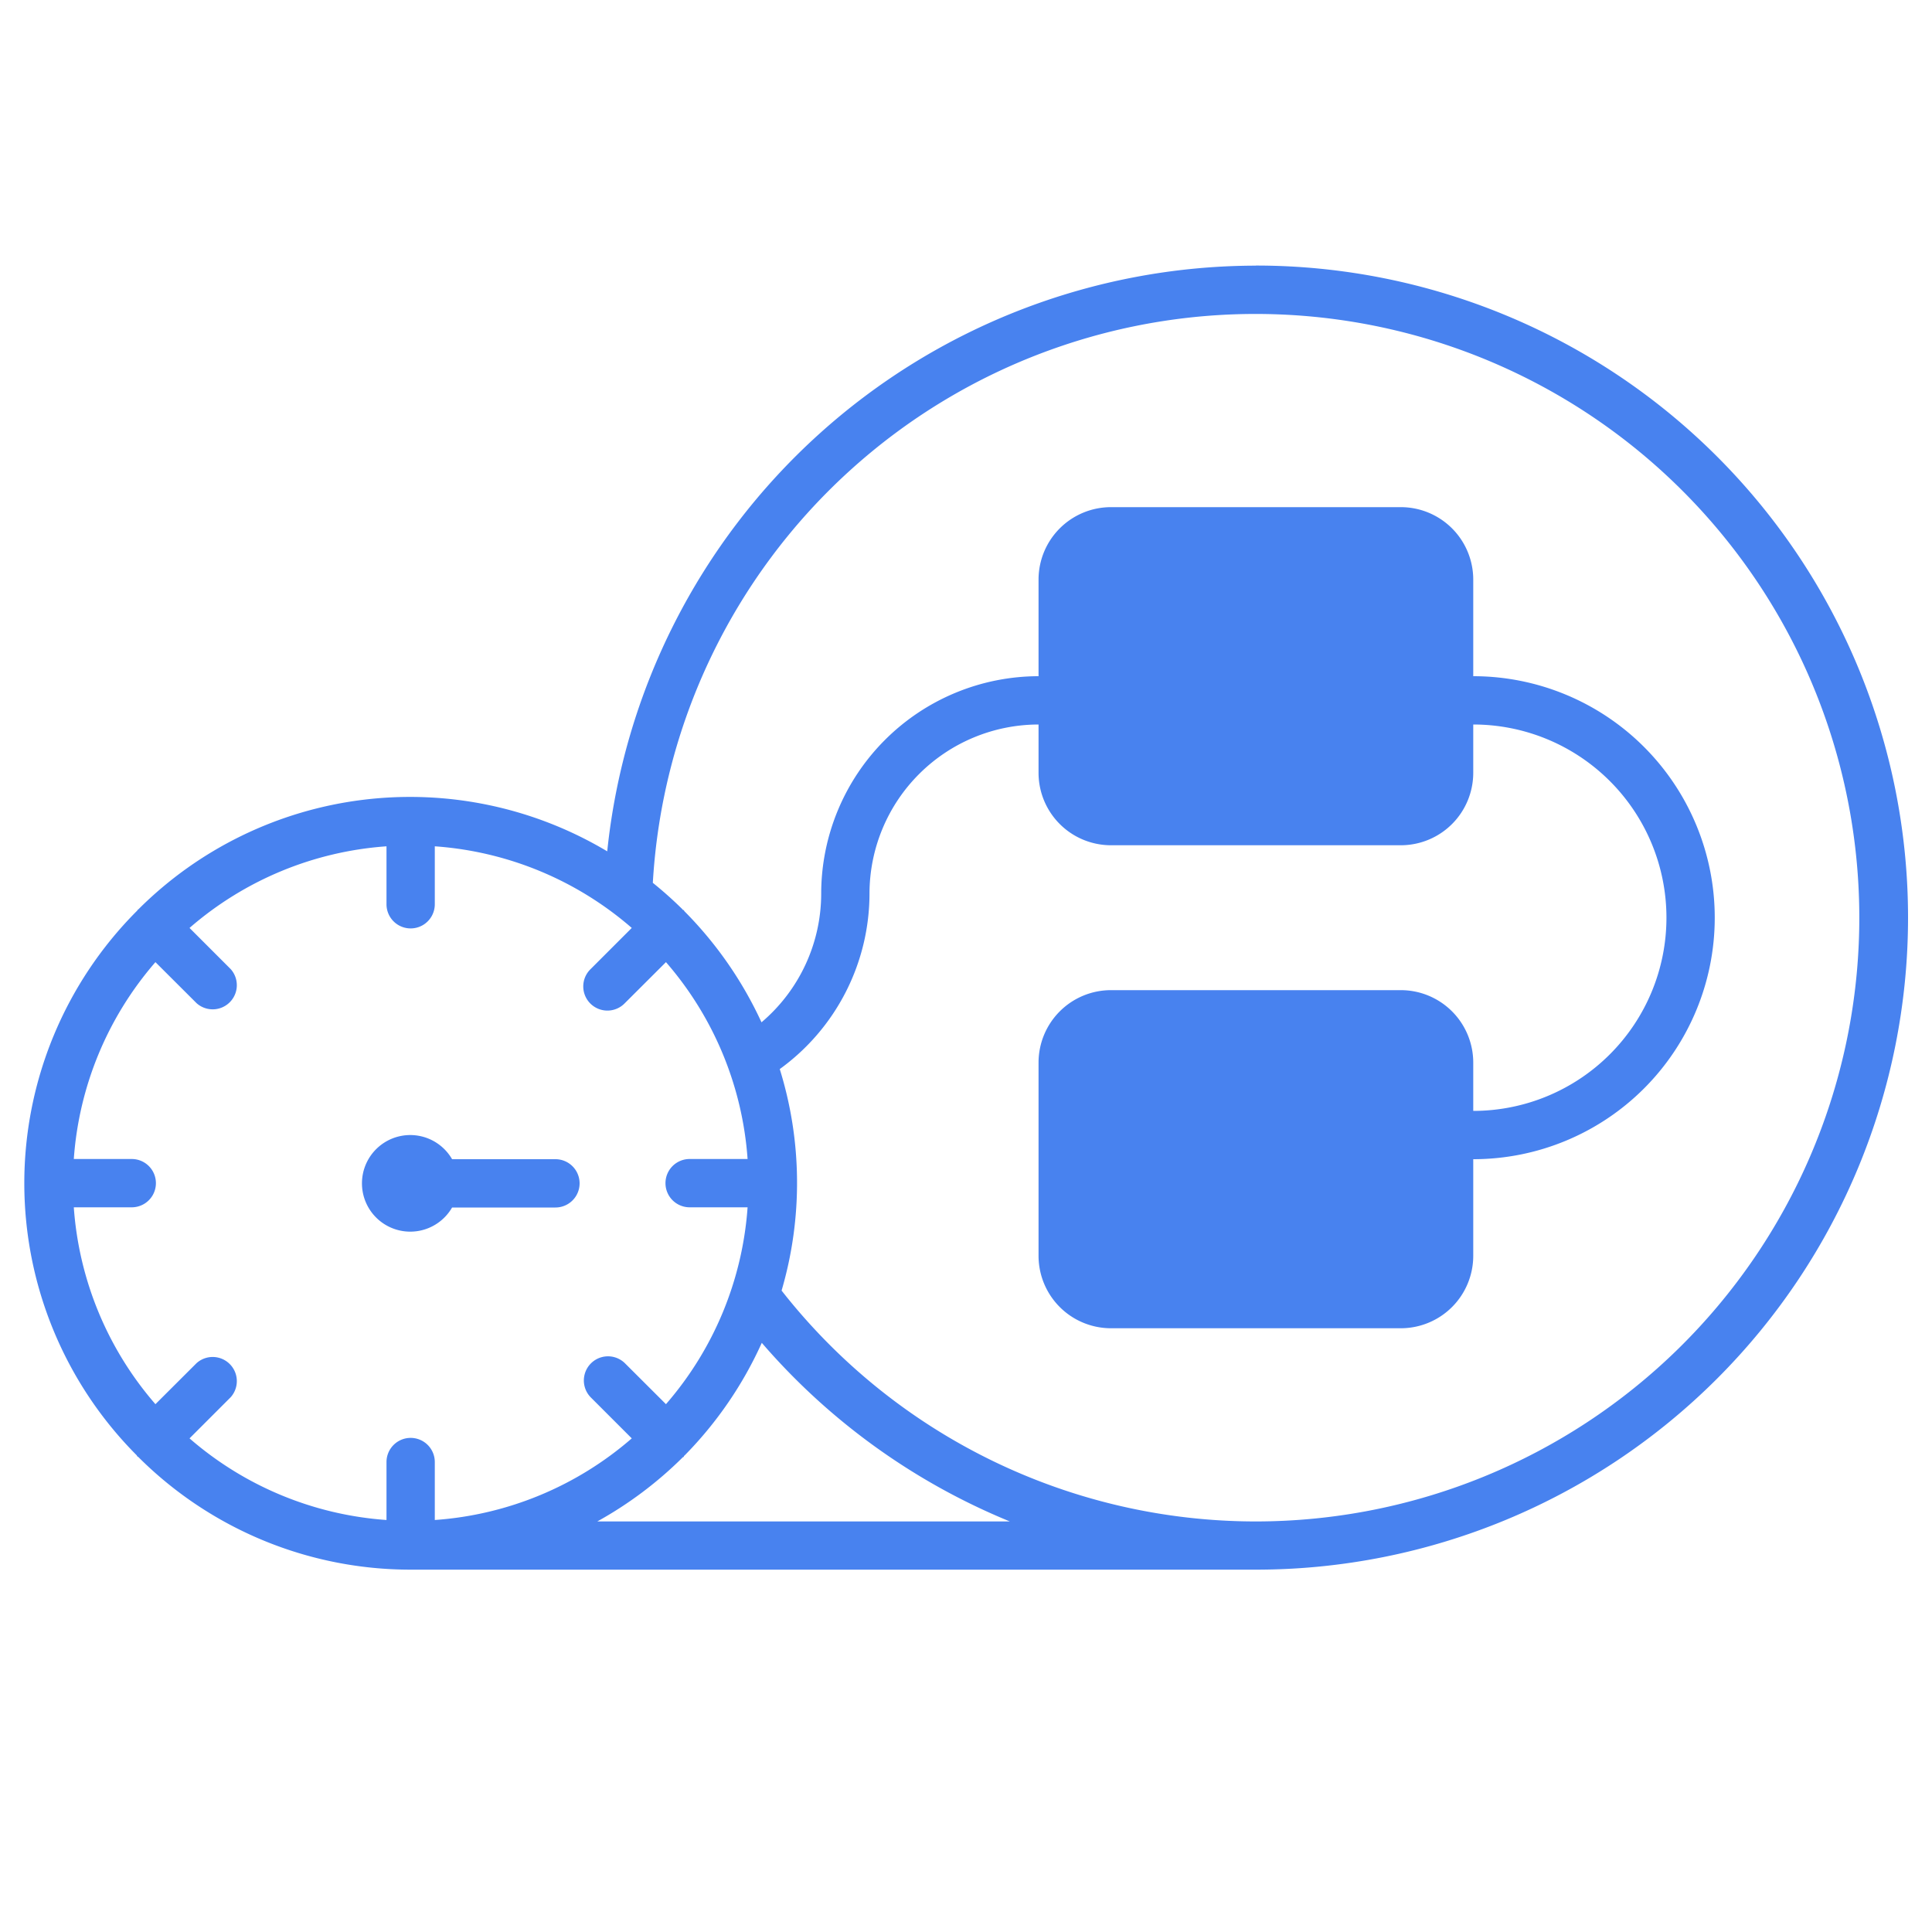 <svg id="img-service-pipeline" xmlns="http://www.w3.org/2000/svg" xmlns:xlink="http://www.w3.org/1999/xlink" width="20" height="20" viewBox="0 0 20 20">
  <defs>
    <clipPath id="clip-path">
      <rect id="사각형_3804" data-name="사각형 3804" width="20" height="20" fill="#4882ef"/>
    </clipPath>
  </defs>
  <g id="마스크_그룹_11397" data-name="마스크 그룹 11397" clip-path="url(#clip-path)">
    <g id="그룹_12364" data-name="그룹 12364" transform="translate(0.25 2.75)">
      <path id="패스_11102" data-name="패스 11102" d="M326.479,167.75h1.07a.25.25,0,0,0,0-.5h-1.07a.5.5,0,1,0,0,.5Z" transform="translate(-322.049 -158)" fill="#4882ef"/>
      <path id="패스_11103" data-name="패스 11103" d="M324.3,131a6.76,6.76,0,0,0-6.715,6.063,3.98,3.98,0,0,0-4.853.6l-.01.007s0,.007-.006.01a3.991,3.991,0,0,0,0,5.637s0,.007.006.01l.01.007a3.987,3.987,0,0,0,2.819,1.165h8.75a6.75,6.75,0,0,0,0-13.5Zm-8.75,12.135a.25.25,0,0,0-.25.25v.6a3.479,3.479,0,0,1-2.039-.845l.426-.426a.25.25,0,0,0-.353-.353l-.426.425a3.482,3.482,0,0,1-.845-2.038h.6a.25.25,0,0,0,0-.5h-.6a3.482,3.482,0,0,1,.845-2.038l.426.425a.25.25,0,0,0,.353-.353l-.426-.426a3.479,3.479,0,0,1,2.039-.845v.6a.25.25,0,0,0,.5,0v-.6a3.48,3.48,0,0,1,2.039.845l-.426.426a.25.25,0,1,0,.354.353l.426-.425a3.48,3.48,0,0,1,.845,2.038h-.6a.25.25,0,0,0,0,.5h.6a3.48,3.48,0,0,1-.845,2.038l-.426-.425a.25.25,0,0,0-.354.353l.426.426a3.48,3.48,0,0,1-2.039.845v-.6A.25.25,0,0,0,315.549,143.135Zm1.932.865a4.012,4.012,0,0,0,.886-.665s.007,0,.01-.007,0-.007.007-.01a4.013,4.013,0,0,0,.8-1.167A6.789,6.789,0,0,0,321.753,144Zm6.818,0a6.24,6.24,0,0,1-4.91-2.39,3.965,3.965,0,0,0-.019-2.293,2.245,2.245,0,0,0,.929-1.817,1.752,1.752,0,0,1,1.75-1.75v.5a.75.75,0,0,0,.75.75h3a.75.75,0,0,0,.75-.75v-.5a2,2,0,0,1,0,4v-.5a.75.75,0,0,0-.75-.75h-3a.75.75,0,0,0-.75.75v2a.75.75,0,0,0,.75.75h3a.75.75,0,0,0,.75-.75v-1a2.5,2.5,0,0,0,0-5v-1a.75.75,0,0,0-.75-.75h-3a.75.75,0,0,0-.75.75v1a2.253,2.253,0,0,0-2.25,2.25,1.748,1.748,0,0,1-.618,1.333,4.015,4.015,0,0,0-.8-1.152s0-.007-.007-.01-.007,0-.01-.007a4.048,4.048,0,0,0-.308-.275h0A6.25,6.25,0,1,1,324.3,144Z" transform="translate(-311.549 -131)" fill="#4882ef"/>
    </g>
  </g>
</svg>
